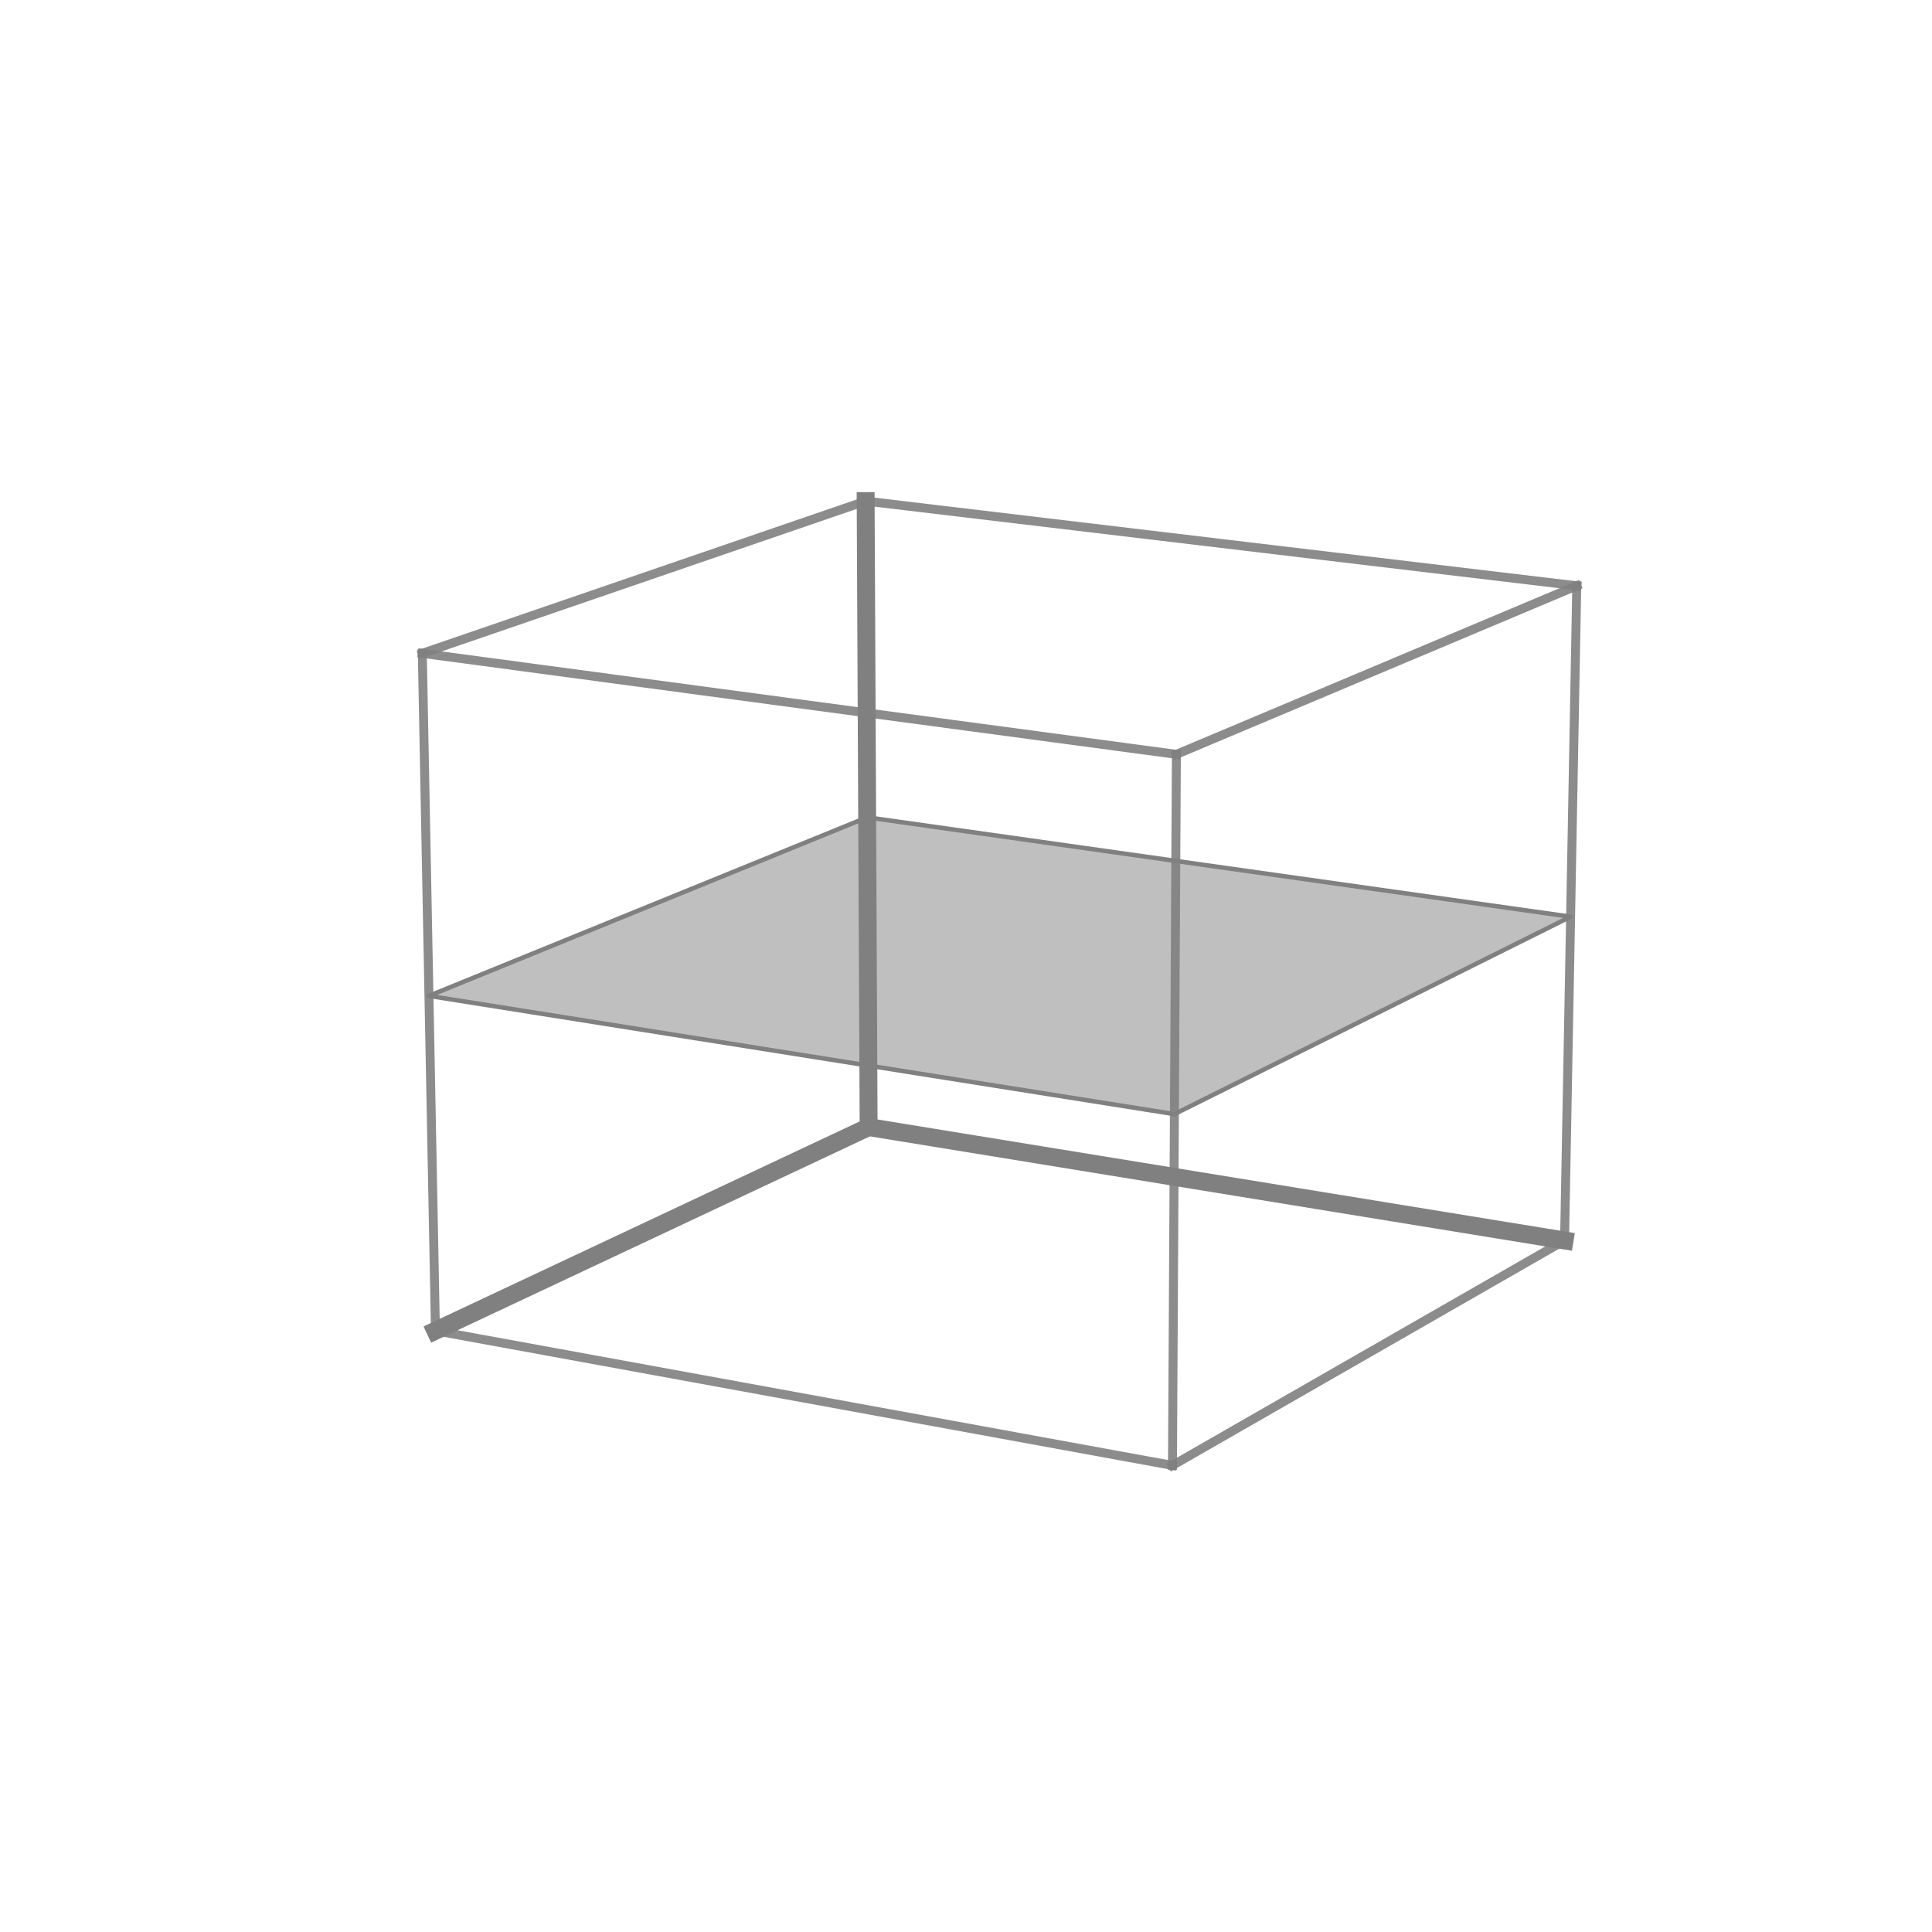 <?xml version="1.0" encoding="utf-8" standalone="no"?>
<!DOCTYPE svg PUBLIC "-//W3C//DTD SVG 1.1//EN"
  "http://www.w3.org/Graphics/SVG/1.1/DTD/svg11.dtd">
<svg xmlns:xlink="http://www.w3.org/1999/xlink" width="432pt" height="432pt" viewBox="0 0 432 432" xmlns="http://www.w3.org/2000/svg" version="1.1">
 <defs>
  <style type="text/css">*{stroke-linejoin: round; stroke-linecap: butt}</style>
 </defs>
 <g id="figure_1">
  <g id="patch_1">
   <path d="M 0 432 
L 432 432 
L 432 0 
L 0 0 
L 0 432 
z
" style="fill: none"/>
  </g>
  <g id="patch_2">
   <path d="M 55.08 384.48 
L 387.72 384.48 
L 387.72 51.84 
L 55.08 51.84 
L 55.08 384.48 
z
" style="fill: none; opacity: 0"/>
  </g>
  <g id="axes_1">
   <g id="line2d_1">
    <path d="M 194.228 252.02 
L 97.366 297.558 
" clip-path="url(#p5a09d386bf)" style="fill: none; stroke: #808080; stroke-width: 4; stroke-linecap: square"/>
   </g>
   <g id="line2d_2">
    <path d="M 194.228 252.02 
L 349.838 277.373 
" clip-path="url(#p5a09d386bf)" style="fill: none; stroke: #808080; stroke-width: 4; stroke-linecap: square"/>
   </g>
   <g id="line2d_3">
    <path d="M 194.228 252.02 
L 193.564 112.046 
" clip-path="url(#p5a09d386bf)" style="fill: none; stroke: #808080; stroke-width: 4; stroke-linecap: square"/>
   </g>
   <g id="line2d_4">
    <path d="M 194.228 252.02 
L 97.366 297.558 
" clip-path="url(#p5a09d386bf)" style="fill: none; stroke: #808080; stroke-opacity: 0.9; stroke-width: 2; stroke-linecap: square"/>
   </g>
   <g id="line2d_5">
    <path d="M 97.366 297.558 
L 262.168 327.672 
" clip-path="url(#p5a09d386bf)" style="fill: none; stroke: #808080; stroke-opacity: 0.9; stroke-width: 2; stroke-linecap: square"/>
   </g>
   <g id="line2d_6">
    <path d="M 262.168 327.672 
L 349.838 277.373 
" clip-path="url(#p5a09d386bf)" style="fill: none; stroke: #808080; stroke-opacity: 0.9; stroke-width: 2; stroke-linecap: square"/>
   </g>
   <g id="line2d_7">
    <path d="M 349.838 277.373 
L 194.228 252.02 
" clip-path="url(#p5a09d386bf)" style="fill: none; stroke: #808080; stroke-opacity: 0.9; stroke-width: 2; stroke-linecap: square"/>
   </g>
   <g id="line2d_8">
    <path d="M 193.564 112.046 
L 94.428 146.089 
" clip-path="url(#p5a09d386bf)" style="fill: none; stroke: #808080; stroke-opacity: 0.9; stroke-width: 2; stroke-linecap: square"/>
   </g>
   <g id="line2d_9">
    <path d="M 94.428 146.089 
L 263.042 168.672 
" clip-path="url(#p5a09d386bf)" style="fill: none; stroke: #808080; stroke-opacity: 0.9; stroke-width: 2; stroke-linecap: square"/>
   </g>
   <g id="line2d_10">
    <path d="M 263.042 168.672 
L 352.568 130.984 
" clip-path="url(#p5a09d386bf)" style="fill: none; stroke: #808080; stroke-opacity: 0.9; stroke-width: 2; stroke-linecap: square"/>
   </g>
   <g id="line2d_11">
    <path d="M 352.568 130.984 
L 193.564 112.046 
" clip-path="url(#p5a09d386bf)" style="fill: none; stroke: #808080; stroke-opacity: 0.9; stroke-width: 2; stroke-linecap: square"/>
   </g>
   <g id="line2d_12">
    <path d="M 194.228 252.02 
L 193.564 112.046 
" clip-path="url(#p5a09d386bf)" style="fill: none; stroke: #808080; stroke-opacity: 0.9; stroke-width: 2; stroke-linecap: square"/>
   </g>
   <g id="line2d_13">
    <path d="M 97.366 297.558 
L 94.428 146.089 
" clip-path="url(#p5a09d386bf)" style="fill: none; stroke: #808080; stroke-opacity: 0.9; stroke-width: 2; stroke-linecap: square"/>
   </g>
   <g id="line2d_14">
    <path d="M 262.168 327.672 
L 263.042 168.672 
" clip-path="url(#p5a09d386bf)" style="fill: none; stroke: #808080; stroke-opacity: 0.9; stroke-width: 2; stroke-linecap: square"/>
   </g>
   <g id="line2d_15">
    <path d="M 349.838 277.373 
L 352.568 130.984 
" clip-path="url(#p5a09d386bf)" style="fill: none; stroke: #808080; stroke-opacity: 0.9; stroke-width: 2; stroke-linecap: square"/>
   </g>
   <g id="Poly3DCollection_1">
    <defs>
     <path id="m6366d2b5f0" d="M 193.9 -249.241 
L 95.914 -209.321 
L 262.6 -182.881 
L 351.188 -227.024 
z
" style="stroke: #808080"/>
    </defs>
    <g clip-path="url(#p5a09d386bf)">
     <use xlink:href="#m6366d2b5f0" x="0" y="432" style="fill: #808080; fill-opacity: 0.5; stroke: #808080"/>
    </g>
   </g>
  </g>
 </g>
 <defs>
  <clipPath id="p5a09d386bf">
   <rect x="55.08" y="51.84" width="332.64" height="332.64"/>
  </clipPath>
 </defs>
</svg>
